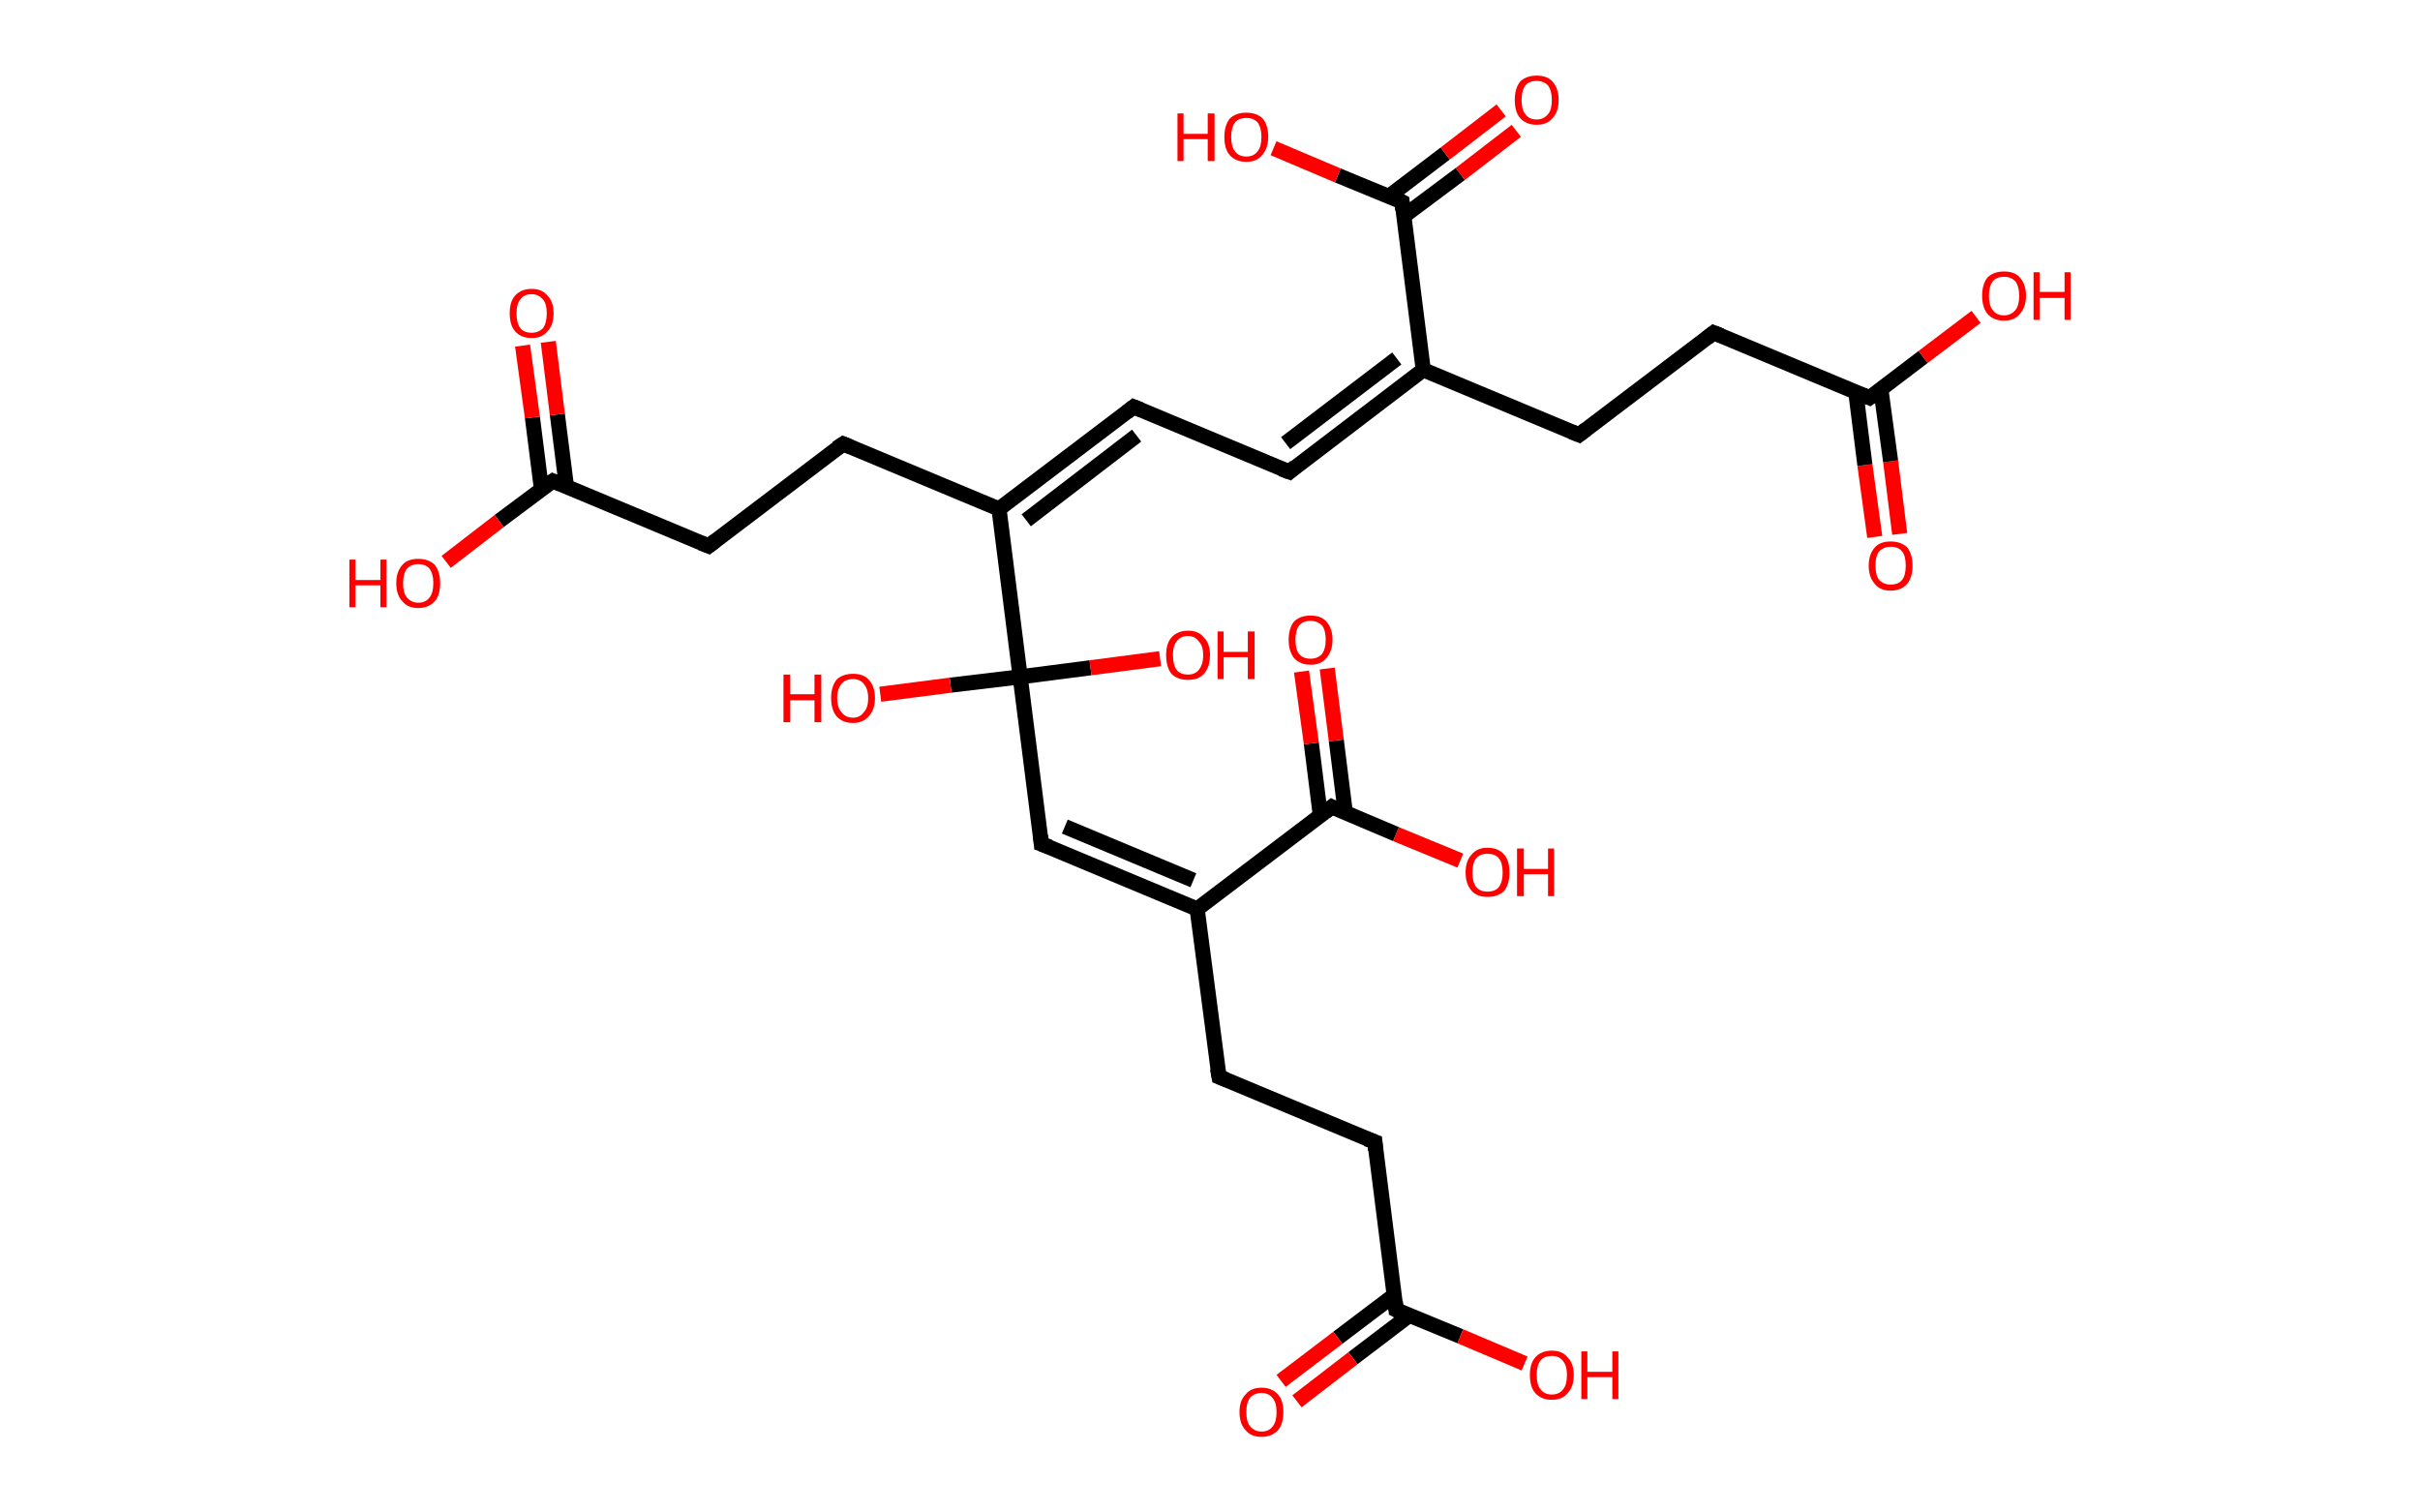 <?xml version='1.0' encoding='ASCII' standalone='yes'?>
<svg xmlns="http://www.w3.org/2000/svg" xmlns:rdkit="http://www.rdkit.org/xml" xmlns:xlink="http://www.w3.org/1999/xlink" version="1.1" baseProfile="full" xml:space="preserve" width="320px" height="200px" viewBox="0 0 320 200">
<!-- END OF HEADER -->
<rect style="opacity:1.0;fill:#FFFFFF;stroke:none" width="320.0" height="200.0" x="0.0" y="0.0"> </rect>
<path class="bond-0 atom-0 atom-1" d="M 247.9,71.0 L 246.6,61.5" style="fill:none;fill-rule:evenodd;stroke:#FF0000;stroke-width:2.0px;stroke-linecap:butt;stroke-linejoin:miter;stroke-opacity:1"/>
<path class="bond-0 atom-0 atom-1" d="M 246.6,61.5 L 245.4,51.9" style="fill:none;fill-rule:evenodd;stroke:#000000;stroke-width:2.0px;stroke-linecap:butt;stroke-linejoin:miter;stroke-opacity:1"/>
<path class="bond-0 atom-0 atom-1" d="M 251.2,70.6 L 250.0,61.0" style="fill:none;fill-rule:evenodd;stroke:#FF0000;stroke-width:2.0px;stroke-linecap:butt;stroke-linejoin:miter;stroke-opacity:1"/>
<path class="bond-0 atom-0 atom-1" d="M 250.0,61.0 L 248.7,51.4" style="fill:none;fill-rule:evenodd;stroke:#000000;stroke-width:2.0px;stroke-linecap:butt;stroke-linejoin:miter;stroke-opacity:1"/>
<path class="bond-1 atom-1 atom-2" d="M 247.2,52.6 L 254.3,47.2" style="fill:none;fill-rule:evenodd;stroke:#000000;stroke-width:2.0px;stroke-linecap:butt;stroke-linejoin:miter;stroke-opacity:1"/>
<path class="bond-1 atom-1 atom-2" d="M 254.3,47.2 L 261.3,41.9" style="fill:none;fill-rule:evenodd;stroke:#FF0000;stroke-width:2.0px;stroke-linecap:butt;stroke-linejoin:miter;stroke-opacity:1"/>
<path class="bond-2 atom-1 atom-3" d="M 247.2,52.6 L 226.6,44.0" style="fill:none;fill-rule:evenodd;stroke:#000000;stroke-width:2.0px;stroke-linecap:butt;stroke-linejoin:miter;stroke-opacity:1"/>
<path class="bond-3 atom-3 atom-4" d="M 226.6,44.0 L 208.8,57.5" style="fill:none;fill-rule:evenodd;stroke:#000000;stroke-width:2.0px;stroke-linecap:butt;stroke-linejoin:miter;stroke-opacity:1"/>
<path class="bond-4 atom-4 atom-5" d="M 208.8,57.5 L 188.2,48.9" style="fill:none;fill-rule:evenodd;stroke:#000000;stroke-width:2.0px;stroke-linecap:butt;stroke-linejoin:miter;stroke-opacity:1"/>
<path class="bond-5 atom-5 atom-6" d="M 188.2,48.9 L 170.5,62.4" style="fill:none;fill-rule:evenodd;stroke:#000000;stroke-width:2.0px;stroke-linecap:butt;stroke-linejoin:miter;stroke-opacity:1"/>
<path class="bond-5 atom-5 atom-6" d="M 184.7,47.4 L 170.0,58.6" style="fill:none;fill-rule:evenodd;stroke:#000000;stroke-width:2.0px;stroke-linecap:butt;stroke-linejoin:miter;stroke-opacity:1"/>
<path class="bond-6 atom-6 atom-7" d="M 170.5,62.4 L 149.9,53.8" style="fill:none;fill-rule:evenodd;stroke:#000000;stroke-width:2.0px;stroke-linecap:butt;stroke-linejoin:miter;stroke-opacity:1"/>
<path class="bond-7 atom-7 atom-8" d="M 149.9,53.8 L 132.1,67.3" style="fill:none;fill-rule:evenodd;stroke:#000000;stroke-width:2.0px;stroke-linecap:butt;stroke-linejoin:miter;stroke-opacity:1"/>
<path class="bond-7 atom-7 atom-8" d="M 150.3,57.6 L 135.7,68.8" style="fill:none;fill-rule:evenodd;stroke:#000000;stroke-width:2.0px;stroke-linecap:butt;stroke-linejoin:miter;stroke-opacity:1"/>
<path class="bond-8 atom-8 atom-9" d="M 132.1,67.3 L 111.5,58.7" style="fill:none;fill-rule:evenodd;stroke:#000000;stroke-width:2.0px;stroke-linecap:butt;stroke-linejoin:miter;stroke-opacity:1"/>
<path class="bond-9 atom-9 atom-10" d="M 111.5,58.7 L 93.7,72.2" style="fill:none;fill-rule:evenodd;stroke:#000000;stroke-width:2.0px;stroke-linecap:butt;stroke-linejoin:miter;stroke-opacity:1"/>
<path class="bond-10 atom-10 atom-11" d="M 93.7,72.2 L 73.1,63.6" style="fill:none;fill-rule:evenodd;stroke:#000000;stroke-width:2.0px;stroke-linecap:butt;stroke-linejoin:miter;stroke-opacity:1"/>
<path class="bond-11 atom-11 atom-12" d="M 74.9,64.3 L 73.7,54.8" style="fill:none;fill-rule:evenodd;stroke:#000000;stroke-width:2.0px;stroke-linecap:butt;stroke-linejoin:miter;stroke-opacity:1"/>
<path class="bond-11 atom-11 atom-12" d="M 73.7,54.8 L 72.5,45.2" style="fill:none;fill-rule:evenodd;stroke:#FF0000;stroke-width:2.0px;stroke-linecap:butt;stroke-linejoin:miter;stroke-opacity:1"/>
<path class="bond-11 atom-11 atom-12" d="M 71.6,64.7 L 70.4,55.2" style="fill:none;fill-rule:evenodd;stroke:#000000;stroke-width:2.0px;stroke-linecap:butt;stroke-linejoin:miter;stroke-opacity:1"/>
<path class="bond-11 atom-11 atom-12" d="M 70.4,55.2 L 69.1,45.7" style="fill:none;fill-rule:evenodd;stroke:#FF0000;stroke-width:2.0px;stroke-linecap:butt;stroke-linejoin:miter;stroke-opacity:1"/>
<path class="bond-12 atom-11 atom-13" d="M 73.1,63.6 L 66.0,68.9" style="fill:none;fill-rule:evenodd;stroke:#000000;stroke-width:2.0px;stroke-linecap:butt;stroke-linejoin:miter;stroke-opacity:1"/>
<path class="bond-12 atom-11 atom-13" d="M 66.0,68.9 L 59.0,74.3" style="fill:none;fill-rule:evenodd;stroke:#FF0000;stroke-width:2.0px;stroke-linecap:butt;stroke-linejoin:miter;stroke-opacity:1"/>
<path class="bond-13 atom-8 atom-14" d="M 132.1,67.3 L 134.9,89.5" style="fill:none;fill-rule:evenodd;stroke:#000000;stroke-width:2.0px;stroke-linecap:butt;stroke-linejoin:miter;stroke-opacity:1"/>
<path class="bond-14 atom-14 atom-15" d="M 134.9,89.5 L 144.2,88.3" style="fill:none;fill-rule:evenodd;stroke:#000000;stroke-width:2.0px;stroke-linecap:butt;stroke-linejoin:miter;stroke-opacity:1"/>
<path class="bond-14 atom-14 atom-15" d="M 144.2,88.3 L 153.4,87.1" style="fill:none;fill-rule:evenodd;stroke:#FF0000;stroke-width:2.0px;stroke-linecap:butt;stroke-linejoin:miter;stroke-opacity:1"/>
<path class="bond-15 atom-14 atom-16" d="M 134.9,89.5 L 125.7,90.6" style="fill:none;fill-rule:evenodd;stroke:#000000;stroke-width:2.0px;stroke-linecap:butt;stroke-linejoin:miter;stroke-opacity:1"/>
<path class="bond-15 atom-14 atom-16" d="M 125.7,90.6 L 116.4,91.8" style="fill:none;fill-rule:evenodd;stroke:#FF0000;stroke-width:2.0px;stroke-linecap:butt;stroke-linejoin:miter;stroke-opacity:1"/>
<path class="bond-16 atom-14 atom-17" d="M 134.9,89.5 L 137.7,111.6" style="fill:none;fill-rule:evenodd;stroke:#000000;stroke-width:2.0px;stroke-linecap:butt;stroke-linejoin:miter;stroke-opacity:1"/>
<path class="bond-17 atom-17 atom-18" d="M 137.7,111.6 L 158.3,120.2" style="fill:none;fill-rule:evenodd;stroke:#000000;stroke-width:2.0px;stroke-linecap:butt;stroke-linejoin:miter;stroke-opacity:1"/>
<path class="bond-17 atom-17 atom-18" d="M 140.8,109.3 L 157.8,116.4" style="fill:none;fill-rule:evenodd;stroke:#000000;stroke-width:2.0px;stroke-linecap:butt;stroke-linejoin:miter;stroke-opacity:1"/>
<path class="bond-18 atom-18 atom-19" d="M 158.3,120.2 L 161.2,142.4" style="fill:none;fill-rule:evenodd;stroke:#000000;stroke-width:2.0px;stroke-linecap:butt;stroke-linejoin:miter;stroke-opacity:1"/>
<path class="bond-19 atom-19 atom-20" d="M 161.2,142.4 L 181.8,151.0" style="fill:none;fill-rule:evenodd;stroke:#000000;stroke-width:2.0px;stroke-linecap:butt;stroke-linejoin:miter;stroke-opacity:1"/>
<path class="bond-20 atom-20 atom-21" d="M 181.8,151.0 L 184.6,173.2" style="fill:none;fill-rule:evenodd;stroke:#000000;stroke-width:2.0px;stroke-linecap:butt;stroke-linejoin:miter;stroke-opacity:1"/>
<path class="bond-21 atom-21 atom-22" d="M 184.3,171.3 L 176.9,176.9" style="fill:none;fill-rule:evenodd;stroke:#000000;stroke-width:2.0px;stroke-linecap:butt;stroke-linejoin:miter;stroke-opacity:1"/>
<path class="bond-21 atom-21 atom-22" d="M 176.9,176.9 L 169.4,182.6" style="fill:none;fill-rule:evenodd;stroke:#FF0000;stroke-width:2.0px;stroke-linecap:butt;stroke-linejoin:miter;stroke-opacity:1"/>
<path class="bond-21 atom-21 atom-22" d="M 186.4,173.9 L 178.9,179.6" style="fill:none;fill-rule:evenodd;stroke:#000000;stroke-width:2.0px;stroke-linecap:butt;stroke-linejoin:miter;stroke-opacity:1"/>
<path class="bond-21 atom-21 atom-22" d="M 178.9,179.6 L 171.5,185.3" style="fill:none;fill-rule:evenodd;stroke:#FF0000;stroke-width:2.0px;stroke-linecap:butt;stroke-linejoin:miter;stroke-opacity:1"/>
<path class="bond-22 atom-21 atom-23" d="M 184.6,173.2 L 193.1,176.7" style="fill:none;fill-rule:evenodd;stroke:#000000;stroke-width:2.0px;stroke-linecap:butt;stroke-linejoin:miter;stroke-opacity:1"/>
<path class="bond-22 atom-21 atom-23" d="M 193.1,176.7 L 201.6,180.3" style="fill:none;fill-rule:evenodd;stroke:#FF0000;stroke-width:2.0px;stroke-linecap:butt;stroke-linejoin:miter;stroke-opacity:1"/>
<path class="bond-23 atom-18 atom-24" d="M 158.3,120.2 L 176.1,106.7" style="fill:none;fill-rule:evenodd;stroke:#000000;stroke-width:2.0px;stroke-linecap:butt;stroke-linejoin:miter;stroke-opacity:1"/>
<path class="bond-24 atom-24 atom-25" d="M 177.9,107.5 L 176.7,97.9" style="fill:none;fill-rule:evenodd;stroke:#000000;stroke-width:2.0px;stroke-linecap:butt;stroke-linejoin:miter;stroke-opacity:1"/>
<path class="bond-24 atom-24 atom-25" d="M 176.7,97.9 L 175.5,88.4" style="fill:none;fill-rule:evenodd;stroke:#FF0000;stroke-width:2.0px;stroke-linecap:butt;stroke-linejoin:miter;stroke-opacity:1"/>
<path class="bond-24 atom-24 atom-25" d="M 174.6,107.9 L 173.4,98.3" style="fill:none;fill-rule:evenodd;stroke:#000000;stroke-width:2.0px;stroke-linecap:butt;stroke-linejoin:miter;stroke-opacity:1"/>
<path class="bond-24 atom-24 atom-25" d="M 173.4,98.3 L 172.1,88.8" style="fill:none;fill-rule:evenodd;stroke:#FF0000;stroke-width:2.0px;stroke-linecap:butt;stroke-linejoin:miter;stroke-opacity:1"/>
<path class="bond-25 atom-24 atom-26" d="M 176.1,106.7 L 184.6,110.3" style="fill:none;fill-rule:evenodd;stroke:#000000;stroke-width:2.0px;stroke-linecap:butt;stroke-linejoin:miter;stroke-opacity:1"/>
<path class="bond-25 atom-24 atom-26" d="M 184.6,110.3 L 193.1,113.8" style="fill:none;fill-rule:evenodd;stroke:#FF0000;stroke-width:2.0px;stroke-linecap:butt;stroke-linejoin:miter;stroke-opacity:1"/>
<path class="bond-26 atom-5 atom-27" d="M 188.2,48.9 L 185.4,26.7" style="fill:none;fill-rule:evenodd;stroke:#000000;stroke-width:2.0px;stroke-linecap:butt;stroke-linejoin:miter;stroke-opacity:1"/>
<path class="bond-27 atom-27 atom-28" d="M 185.6,28.6 L 193.1,23.0" style="fill:none;fill-rule:evenodd;stroke:#000000;stroke-width:2.0px;stroke-linecap:butt;stroke-linejoin:miter;stroke-opacity:1"/>
<path class="bond-27 atom-27 atom-28" d="M 193.1,23.0 L 200.5,17.3" style="fill:none;fill-rule:evenodd;stroke:#FF0000;stroke-width:2.0px;stroke-linecap:butt;stroke-linejoin:miter;stroke-opacity:1"/>
<path class="bond-27 atom-27 atom-28" d="M 183.6,26.0 L 191.1,20.3" style="fill:none;fill-rule:evenodd;stroke:#000000;stroke-width:2.0px;stroke-linecap:butt;stroke-linejoin:miter;stroke-opacity:1"/>
<path class="bond-27 atom-27 atom-28" d="M 191.1,20.3 L 198.5,14.6" style="fill:none;fill-rule:evenodd;stroke:#FF0000;stroke-width:2.0px;stroke-linecap:butt;stroke-linejoin:miter;stroke-opacity:1"/>
<path class="bond-28 atom-27 atom-29" d="M 185.4,26.7 L 176.9,23.2" style="fill:none;fill-rule:evenodd;stroke:#000000;stroke-width:2.0px;stroke-linecap:butt;stroke-linejoin:miter;stroke-opacity:1"/>
<path class="bond-28 atom-27 atom-29" d="M 176.9,23.2 L 168.4,19.6" style="fill:none;fill-rule:evenodd;stroke:#FF0000;stroke-width:2.0px;stroke-linecap:butt;stroke-linejoin:miter;stroke-opacity:1"/>
<path d="M 247.6,52.3 L 247.2,52.6 L 246.2,52.2" style="fill:none;stroke:#000000;stroke-width:2.0px;stroke-linecap:butt;stroke-linejoin:miter;stroke-opacity:1;"/>
<path d="M 227.6,44.4 L 226.6,44.0 L 225.7,44.7" style="fill:none;stroke:#000000;stroke-width:2.0px;stroke-linecap:butt;stroke-linejoin:miter;stroke-opacity:1;"/>
<path d="M 209.7,56.8 L 208.8,57.5 L 207.8,57.1" style="fill:none;stroke:#000000;stroke-width:2.0px;stroke-linecap:butt;stroke-linejoin:miter;stroke-opacity:1;"/>
<path d="M 171.3,61.7 L 170.5,62.4 L 169.4,62.0" style="fill:none;stroke:#000000;stroke-width:2.0px;stroke-linecap:butt;stroke-linejoin:miter;stroke-opacity:1;"/>
<path d="M 150.9,54.2 L 149.9,53.8 L 149.0,54.5" style="fill:none;stroke:#000000;stroke-width:2.0px;stroke-linecap:butt;stroke-linejoin:miter;stroke-opacity:1;"/>
<path d="M 112.5,59.1 L 111.5,58.7 L 110.6,59.3" style="fill:none;stroke:#000000;stroke-width:2.0px;stroke-linecap:butt;stroke-linejoin:miter;stroke-opacity:1;"/>
<path d="M 94.6,71.5 L 93.7,72.2 L 92.7,71.8" style="fill:none;stroke:#000000;stroke-width:2.0px;stroke-linecap:butt;stroke-linejoin:miter;stroke-opacity:1;"/>
<path d="M 74.1,64.0 L 73.1,63.6 L 72.8,63.8" style="fill:none;stroke:#000000;stroke-width:2.0px;stroke-linecap:butt;stroke-linejoin:miter;stroke-opacity:1;"/>
<path d="M 137.6,110.5 L 137.7,111.6 L 138.8,112.0" style="fill:none;stroke:#000000;stroke-width:2.0px;stroke-linecap:butt;stroke-linejoin:miter;stroke-opacity:1;"/>
<path d="M 161.0,141.3 L 161.2,142.4 L 162.2,142.8" style="fill:none;stroke:#000000;stroke-width:2.0px;stroke-linecap:butt;stroke-linejoin:miter;stroke-opacity:1;"/>
<path d="M 180.7,150.6 L 181.8,151.0 L 181.9,152.1" style="fill:none;stroke:#000000;stroke-width:2.0px;stroke-linecap:butt;stroke-linejoin:miter;stroke-opacity:1;"/>
<path d="M 184.5,172.1 L 184.6,173.2 L 185.0,173.4" style="fill:none;stroke:#000000;stroke-width:2.0px;stroke-linecap:butt;stroke-linejoin:miter;stroke-opacity:1;"/>
<path d="M 175.2,107.4 L 176.1,106.7 L 176.5,106.9" style="fill:none;stroke:#000000;stroke-width:2.0px;stroke-linecap:butt;stroke-linejoin:miter;stroke-opacity:1;"/>
<path d="M 185.5,27.8 L 185.4,26.7 L 185.0,26.5" style="fill:none;stroke:#000000;stroke-width:2.0px;stroke-linecap:butt;stroke-linejoin:miter;stroke-opacity:1;"/>
<path class="atom-0" d="M 247.1 74.8 Q 247.1 73.3, 247.9 72.4 Q 248.6 71.6, 250.0 71.6 Q 251.4 71.6, 252.2 72.4 Q 252.9 73.3, 252.9 74.8 Q 252.9 76.3, 252.2 77.2 Q 251.4 78.1, 250.0 78.1 Q 248.6 78.1, 247.9 77.2 Q 247.1 76.3, 247.1 74.8 M 250.0 77.3 Q 251.0 77.3, 251.5 76.7 Q 252.0 76.1, 252.0 74.8 Q 252.0 73.5, 251.5 72.9 Q 251.0 72.3, 250.0 72.3 Q 249.1 72.3, 248.5 72.9 Q 248.0 73.5, 248.0 74.8 Q 248.0 76.1, 248.5 76.7 Q 249.1 77.3, 250.0 77.3 " fill="#FF0000"/>
<path class="atom-2" d="M 262.1 39.1 Q 262.1 37.6, 262.8 36.7 Q 263.6 35.9, 265.0 35.9 Q 266.4 35.9, 267.1 36.7 Q 267.9 37.6, 267.9 39.1 Q 267.9 40.6, 267.1 41.5 Q 266.4 42.4, 265.0 42.4 Q 263.6 42.4, 262.8 41.5 Q 262.1 40.6, 262.1 39.1 M 265.0 41.7 Q 265.9 41.7, 266.5 41.0 Q 267.0 40.4, 267.0 39.1 Q 267.0 37.9, 266.5 37.2 Q 265.9 36.6, 265.0 36.6 Q 264.0 36.6, 263.5 37.2 Q 263.0 37.9, 263.0 39.1 Q 263.0 40.4, 263.5 41.0 Q 264.0 41.7, 265.0 41.7 " fill="#FF0000"/>
<path class="atom-2" d="M 268.9 36.0 L 269.7 36.0 L 269.7 38.6 L 273.0 38.6 L 273.0 36.0 L 273.8 36.0 L 273.8 42.3 L 273.0 42.3 L 273.0 39.4 L 269.7 39.4 L 269.7 42.3 L 268.9 42.3 L 268.9 36.0 " fill="#FF0000"/>
<path class="atom-12" d="M 67.4 41.4 Q 67.4 39.9, 68.1 39.1 Q 68.9 38.2, 70.3 38.2 Q 71.7 38.2, 72.4 39.1 Q 73.2 39.9, 73.2 41.4 Q 73.2 43.0, 72.4 43.8 Q 71.7 44.7, 70.3 44.7 Q 68.9 44.7, 68.1 43.8 Q 67.4 43.0, 67.4 41.4 M 70.3 44.0 Q 71.2 44.0, 71.8 43.4 Q 72.3 42.7, 72.3 41.4 Q 72.3 40.2, 71.8 39.6 Q 71.2 38.9, 70.3 38.9 Q 69.3 38.9, 68.8 39.6 Q 68.3 40.2, 68.3 41.4 Q 68.3 42.7, 68.8 43.4 Q 69.3 44.0, 70.3 44.0 " fill="#FF0000"/>
<path class="atom-13" d="M 46.2 74.0 L 47.0 74.0 L 47.0 76.7 L 50.3 76.7 L 50.3 74.0 L 51.1 74.0 L 51.1 80.3 L 50.3 80.3 L 50.3 77.4 L 47.0 77.4 L 47.0 80.3 L 46.2 80.3 L 46.2 74.0 " fill="#FF0000"/>
<path class="atom-13" d="M 52.4 77.1 Q 52.4 75.6, 53.2 74.7 Q 53.9 73.9, 55.3 73.9 Q 56.7 73.9, 57.5 74.7 Q 58.2 75.6, 58.2 77.1 Q 58.2 78.7, 57.5 79.5 Q 56.7 80.4, 55.3 80.4 Q 53.9 80.4, 53.2 79.5 Q 52.4 78.7, 52.4 77.1 M 55.3 79.7 Q 56.3 79.7, 56.8 79.0 Q 57.3 78.4, 57.3 77.1 Q 57.3 75.9, 56.8 75.2 Q 56.3 74.6, 55.3 74.6 Q 54.4 74.6, 53.8 75.2 Q 53.3 75.9, 53.3 77.1 Q 53.3 78.4, 53.8 79.0 Q 54.4 79.7, 55.3 79.7 " fill="#FF0000"/>
<path class="atom-15" d="M 154.2 86.6 Q 154.2 85.1, 154.9 84.3 Q 155.7 83.4, 157.1 83.4 Q 158.5 83.4, 159.2 84.3 Q 160.0 85.1, 160.0 86.6 Q 160.0 88.2, 159.2 89.1 Q 158.5 89.9, 157.1 89.9 Q 155.7 89.9, 154.9 89.1 Q 154.2 88.2, 154.2 86.6 M 157.1 89.2 Q 158.0 89.2, 158.5 88.6 Q 159.1 87.9, 159.1 86.6 Q 159.1 85.4, 158.5 84.8 Q 158.0 84.1, 157.1 84.1 Q 156.1 84.1, 155.6 84.8 Q 155.1 85.4, 155.1 86.6 Q 155.1 87.9, 155.6 88.6 Q 156.1 89.2, 157.1 89.2 " fill="#FF0000"/>
<path class="atom-15" d="M 161.0 83.5 L 161.8 83.5 L 161.8 86.2 L 165.0 86.2 L 165.0 83.5 L 165.9 83.5 L 165.9 89.8 L 165.0 89.8 L 165.0 86.9 L 161.8 86.9 L 161.8 89.8 L 161.0 89.8 L 161.0 83.5 " fill="#FF0000"/>
<path class="atom-16" d="M 103.6 89.2 L 104.5 89.2 L 104.5 91.8 L 107.7 91.8 L 107.7 89.2 L 108.6 89.2 L 108.6 95.5 L 107.7 95.5 L 107.7 92.6 L 104.5 92.6 L 104.5 95.5 L 103.6 95.5 L 103.6 89.2 " fill="#FF0000"/>
<path class="atom-16" d="M 109.9 92.3 Q 109.9 90.8, 110.6 89.9 Q 111.4 89.1, 112.8 89.1 Q 114.2 89.1, 114.9 89.9 Q 115.7 90.8, 115.7 92.3 Q 115.7 93.8, 114.9 94.7 Q 114.1 95.6, 112.8 95.6 Q 111.4 95.6, 110.6 94.7 Q 109.9 93.8, 109.9 92.3 M 112.8 94.9 Q 113.7 94.9, 114.2 94.2 Q 114.8 93.6, 114.8 92.3 Q 114.8 91.1, 114.2 90.4 Q 113.7 89.8, 112.8 89.8 Q 111.8 89.8, 111.3 90.4 Q 110.7 91.1, 110.7 92.3 Q 110.7 93.6, 111.3 94.2 Q 111.8 94.9, 112.8 94.9 " fill="#FF0000"/>
<path class="atom-22" d="M 163.9 186.7 Q 163.9 185.2, 164.7 184.4 Q 165.4 183.5, 166.8 183.5 Q 168.2 183.5, 169.0 184.4 Q 169.7 185.2, 169.7 186.7 Q 169.7 188.3, 169.0 189.1 Q 168.2 190.0, 166.8 190.0 Q 165.4 190.0, 164.7 189.1 Q 163.9 188.3, 163.9 186.7 M 166.8 189.3 Q 167.8 189.3, 168.3 188.6 Q 168.8 188.0, 168.8 186.7 Q 168.8 185.5, 168.3 184.9 Q 167.8 184.2, 166.8 184.2 Q 165.9 184.2, 165.3 184.8 Q 164.8 185.5, 164.8 186.7 Q 164.8 188.0, 165.3 188.6 Q 165.9 189.3, 166.8 189.3 " fill="#FF0000"/>
<path class="atom-23" d="M 202.3 181.8 Q 202.3 180.3, 203.0 179.5 Q 203.8 178.6, 205.2 178.6 Q 206.6 178.6, 207.3 179.5 Q 208.1 180.3, 208.1 181.8 Q 208.1 183.4, 207.3 184.2 Q 206.6 185.1, 205.2 185.1 Q 203.8 185.1, 203.0 184.2 Q 202.3 183.4, 202.3 181.8 M 205.2 184.4 Q 206.2 184.4, 206.7 183.7 Q 207.2 183.1, 207.2 181.8 Q 207.2 180.6, 206.7 180.0 Q 206.2 179.3, 205.2 179.3 Q 204.2 179.3, 203.7 179.9 Q 203.2 180.6, 203.2 181.8 Q 203.2 183.1, 203.7 183.7 Q 204.2 184.4, 205.2 184.4 " fill="#FF0000"/>
<path class="atom-23" d="M 209.1 178.7 L 209.9 178.7 L 209.9 181.4 L 213.2 181.4 L 213.2 178.7 L 214.0 178.7 L 214.0 185.0 L 213.2 185.0 L 213.2 182.1 L 209.9 182.1 L 209.9 185.0 L 209.1 185.0 L 209.1 178.7 " fill="#FF0000"/>
<path class="atom-25" d="M 170.4 84.6 Q 170.4 83.1, 171.1 82.2 Q 171.9 81.4, 173.3 81.4 Q 174.7 81.4, 175.4 82.2 Q 176.2 83.1, 176.2 84.6 Q 176.2 86.1, 175.4 87.0 Q 174.7 87.9, 173.3 87.9 Q 171.9 87.9, 171.1 87.0 Q 170.4 86.1, 170.4 84.6 M 173.3 87.1 Q 174.2 87.1, 174.8 86.5 Q 175.3 85.8, 175.3 84.6 Q 175.3 83.3, 174.8 82.7 Q 174.2 82.1, 173.3 82.1 Q 172.3 82.1, 171.8 82.7 Q 171.3 83.3, 171.3 84.6 Q 171.3 85.9, 171.8 86.5 Q 172.3 87.1, 173.3 87.1 " fill="#FF0000"/>
<path class="atom-26" d="M 193.8 115.4 Q 193.8 113.8, 194.6 113.0 Q 195.3 112.1, 196.7 112.1 Q 198.1 112.1, 198.9 113.0 Q 199.6 113.8, 199.6 115.4 Q 199.6 116.9, 198.9 117.8 Q 198.1 118.6, 196.7 118.6 Q 195.3 118.6, 194.6 117.8 Q 193.8 116.9, 193.8 115.4 M 196.7 117.9 Q 197.7 117.9, 198.2 117.3 Q 198.7 116.6, 198.7 115.4 Q 198.7 114.1, 198.2 113.5 Q 197.7 112.9, 196.7 112.9 Q 195.7 112.9, 195.2 113.5 Q 194.7 114.1, 194.7 115.4 Q 194.7 116.6, 195.2 117.3 Q 195.7 117.9, 196.7 117.9 " fill="#FF0000"/>
<path class="atom-26" d="M 200.6 112.2 L 201.5 112.2 L 201.5 114.9 L 204.7 114.9 L 204.7 112.2 L 205.5 112.2 L 205.5 118.5 L 204.7 118.5 L 204.7 115.6 L 201.5 115.6 L 201.5 118.5 L 200.6 118.5 L 200.6 112.2 " fill="#FF0000"/>
<path class="atom-28" d="M 200.3 13.2 Q 200.3 11.7, 201.0 10.8 Q 201.8 10.0, 203.2 10.0 Q 204.6 10.0, 205.3 10.8 Q 206.1 11.7, 206.1 13.2 Q 206.1 14.8, 205.3 15.6 Q 204.6 16.5, 203.2 16.5 Q 201.8 16.5, 201.0 15.6 Q 200.3 14.8, 200.3 13.2 M 203.2 15.8 Q 204.1 15.8, 204.7 15.1 Q 205.2 14.5, 205.2 13.2 Q 205.2 12.0, 204.7 11.3 Q 204.1 10.7, 203.2 10.7 Q 202.2 10.7, 201.7 11.3 Q 201.2 12.0, 201.2 13.2 Q 201.2 14.5, 201.7 15.1 Q 202.2 15.8, 203.2 15.8 " fill="#FF0000"/>
<path class="atom-29" d="M 155.7 15.0 L 156.5 15.0 L 156.5 17.7 L 159.7 17.7 L 159.7 15.0 L 160.6 15.0 L 160.6 21.3 L 159.7 21.3 L 159.7 18.4 L 156.5 18.4 L 156.5 21.3 L 155.7 21.3 L 155.7 15.0 " fill="#FF0000"/>
<path class="atom-29" d="M 161.9 18.1 Q 161.9 16.6, 162.6 15.7 Q 163.4 14.9, 164.8 14.9 Q 166.2 14.9, 167.0 15.7 Q 167.7 16.6, 167.7 18.1 Q 167.7 19.6, 166.9 20.5 Q 166.2 21.4, 164.8 21.4 Q 163.4 21.4, 162.6 20.5 Q 161.9 19.7, 161.9 18.1 M 164.8 20.7 Q 165.8 20.7, 166.3 20.0 Q 166.8 19.4, 166.8 18.1 Q 166.8 16.9, 166.3 16.2 Q 165.8 15.6, 164.8 15.6 Q 163.8 15.6, 163.3 16.2 Q 162.8 16.9, 162.8 18.1 Q 162.8 19.4, 163.3 20.0 Q 163.8 20.7, 164.8 20.7 " fill="#FF0000"/>
</svg>
